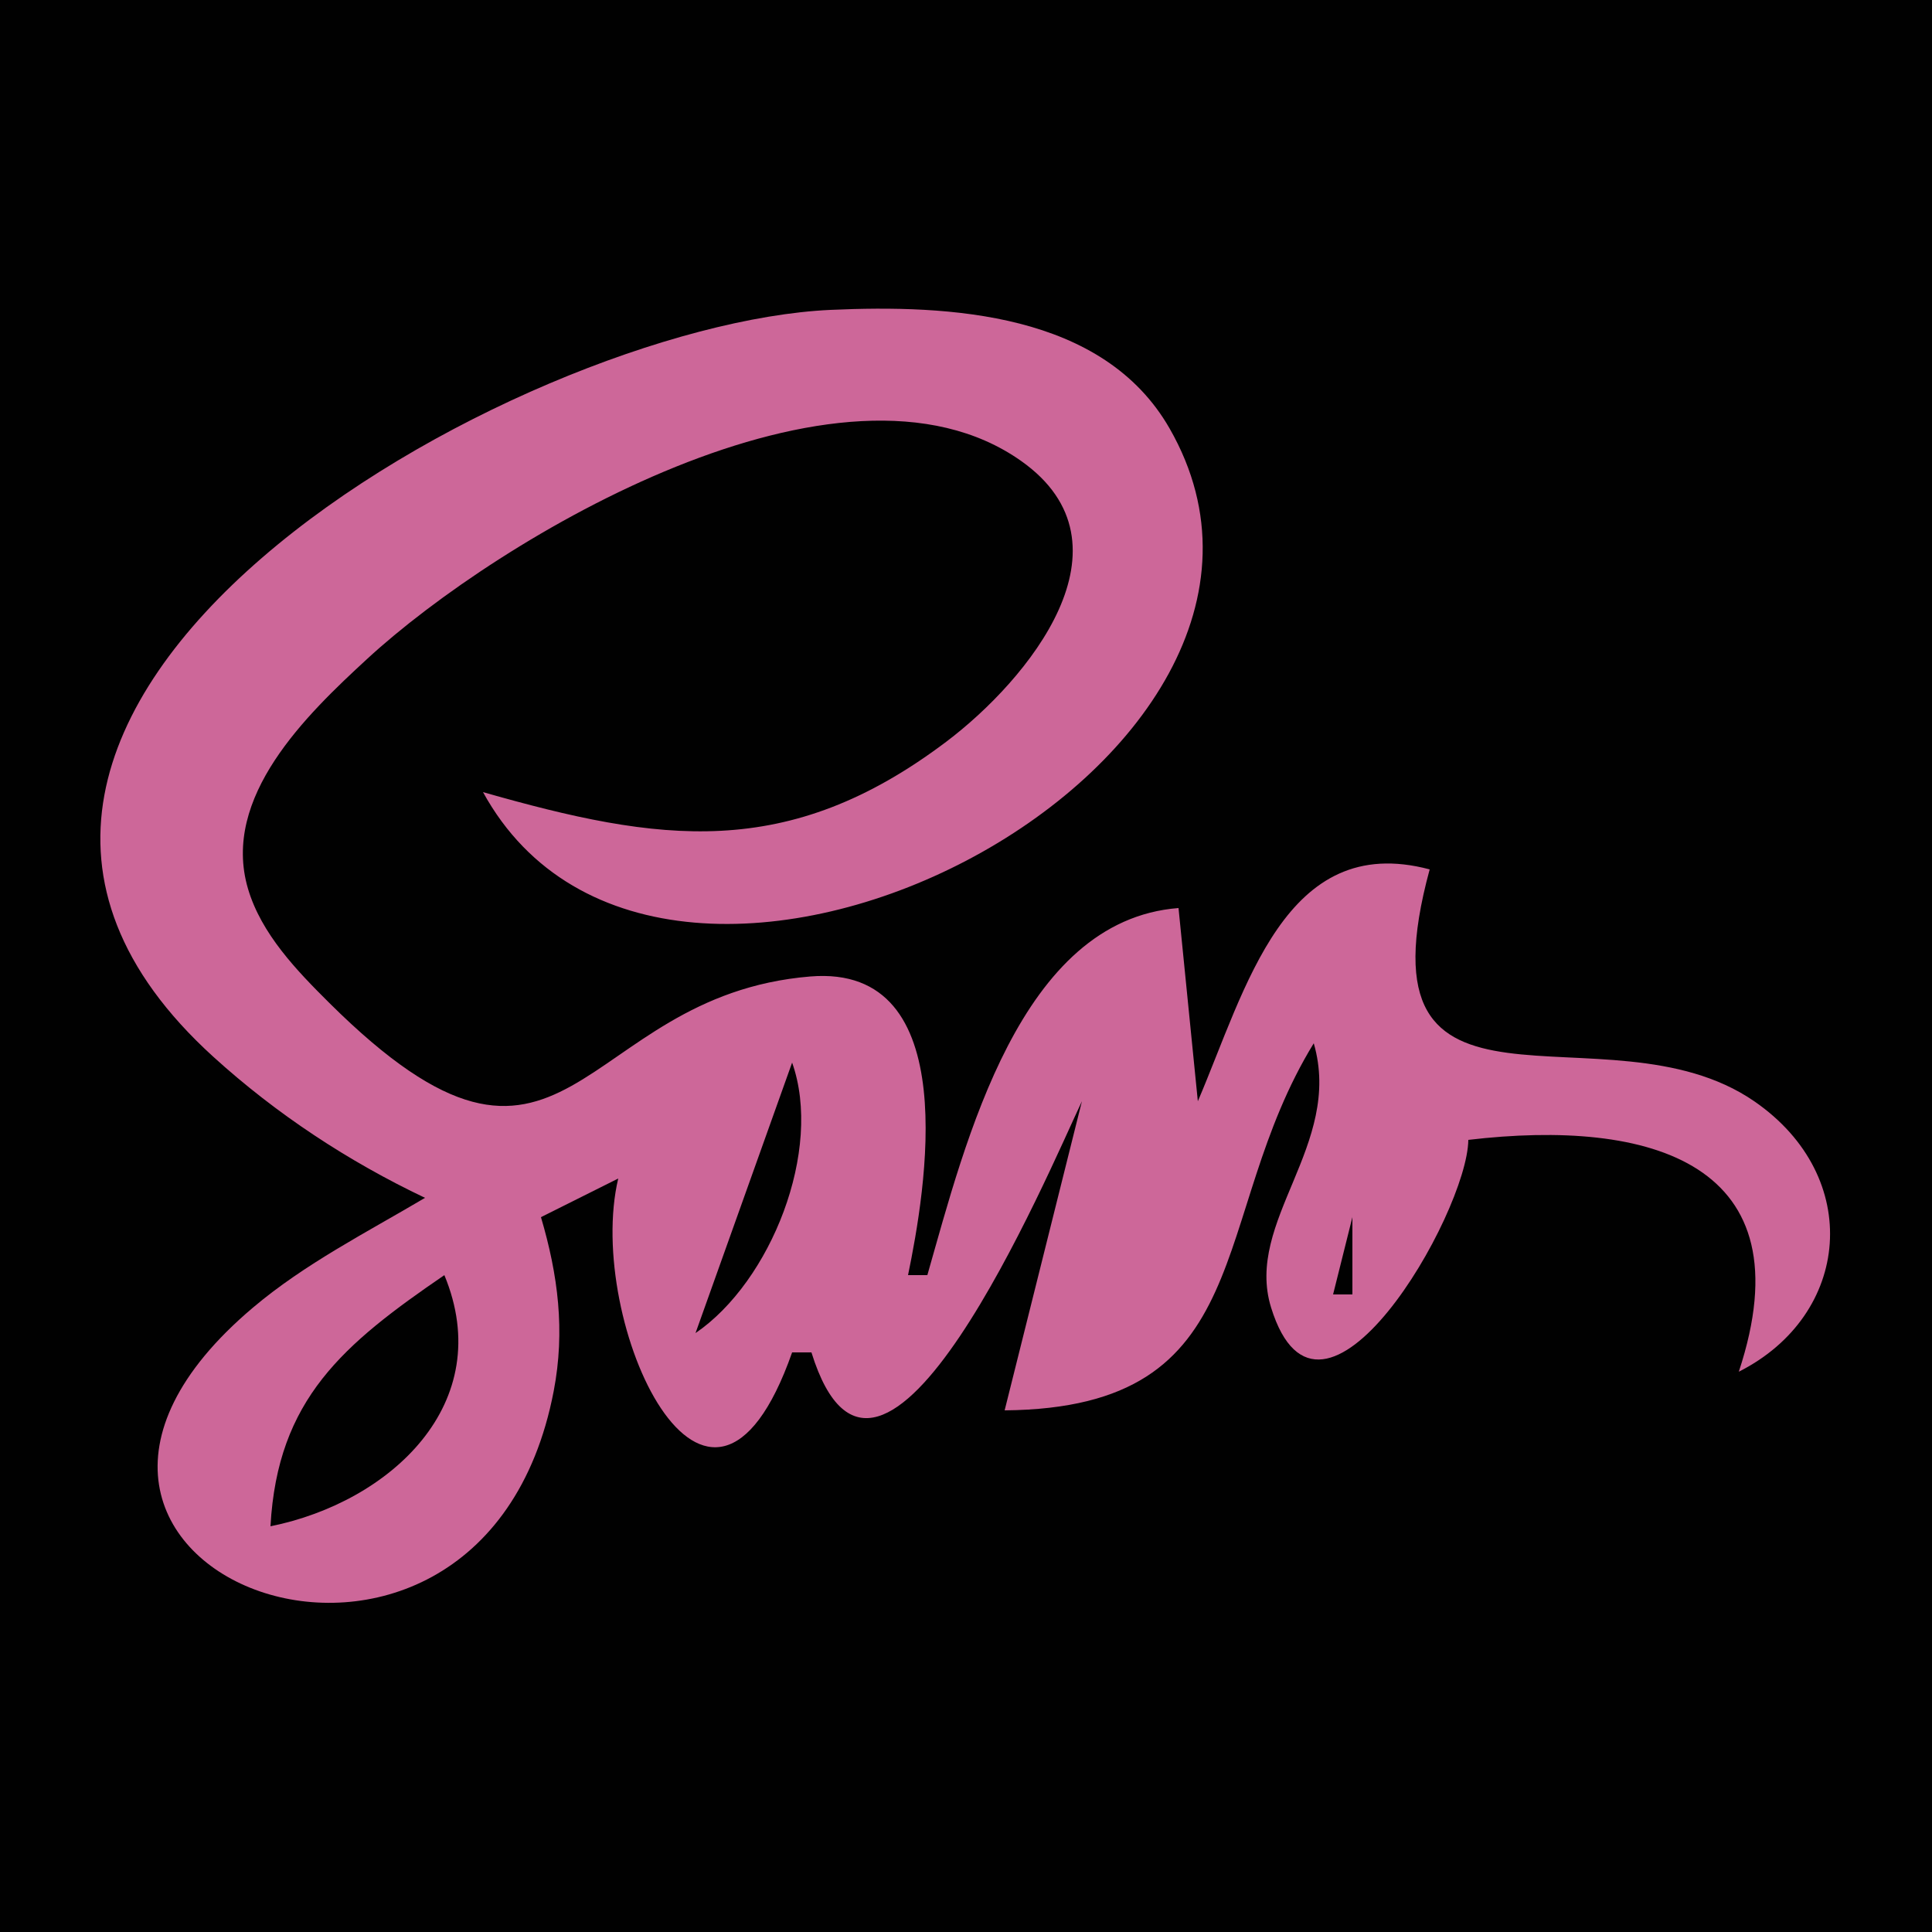 <?xml version="1.0" standalone="yes"?>
<svg xmlns="http://www.w3.org/2000/svg" width="100" height="100">
<path style="fill:#010101; stroke:none;" d="M0 0L0 100L100 100L100 0L0 0z"/>
<path style="fill:#cd6799; stroke:none;" d="M22 62C18.978 63.789 15.791 65.403 13.094 67.681C-2.927 81.209 24.847 91.875 28.66 72C29.259 68.877 28.883 65.988 28 63L32 61C30.249 68.373 36.655 82.357 41 70L42 70C45.559 81.444 54.272 60.646 56 57L52 73C65.306 72.88 62.452 63.041 68 54C69.528 59.273 64.401 63.195 65.792 67.681C68.359 75.955 75.955 62.837 76 59C85.425 57.887 93.577 60.188 90 71C95.808 68.071 96.471 60.919 90.811 57.009C83.103 51.685 70.022 59.629 74 45C66.504 43.005 64.481 51.212 62 57L61 47C52.792 47.634 49.983 59.063 48 66L47 66C47.884 61.713 49.96 49.882 41.943 50.542C29.773 51.546 29.42 64.202 17.044 51.91C15.359 50.237 13.527 48.34 12.836 46C11.436 41.251 15.873 36.989 19.005 34.104C25.823 27.823 43.53 17.273 52.852 23.858C58.993 28.196 53.196 35.208 48.985 38.387C40.751 44.605 34.122 43.602 25 41C34.437 58.197 70.453 39.518 60.543 22.185C57.1 16.163 49.119 15.764 43 16.039C26.938 16.762 -8.809 36.668 11.043 54.7C14.313 57.67 18.028 60.112 22 62z"/>
<path style="fill:#ff01ff; stroke:none;" d="M58 19L59 20L58 19M42 22L43 23L42 22M50 22L51 23L50 22z"/>
<path style="fill:#c5748c; stroke:none;" d="M37 23L38 24L37 23z"/>
<path style="fill:#ff01ff; stroke:none;" d="M15 27L16 28L15 27z"/>
<path style="fill:#f67c86; stroke:none;" d="M21 31L22 32L21 31z"/>
<path style="fill:#ff01ff; stroke:none;" d="M55 31L56 32L55 31z"/>
<path style="fill:#f67c86; stroke:none;" d="M6 37L7 38L6 37M57 38L58 39L57 38z"/>
<path style="fill:#ff01ff; stroke:none;" d="M5 39L6 40L5 39z"/>
<path style="fill:#c5748c; stroke:none;" d="M13 39L14 40L13 39M55 40L56 41L55 40M44 41L45 42L44 41z"/>
<path style="fill:#f67c86; stroke:none;" d="M54 41L55 42L54 41M25 42L26 43L25 42z"/>
<path style="fill:#ff01ff; stroke:none;" d="M31 43L32 44L31 43M37 43L38 44L37 43M12 46L13 47L12 46M5 47L6 48L5 47z"/>
<path style="fill:#c5748c; stroke:none;" d="M33 47L34 48L33 47z"/>
<path style="fill:#f67c86; stroke:none;" d="M39 47L40 48L39 47z"/>
<path style="fill:#c5748c; stroke:none;" d="M55 47L56 48L55 47z"/>
<path style="fill:#ff01ff; stroke:none;" d="M61 48L62 49L61 48z"/>
<path style="fill:#f67c86; stroke:none;" d="M40 50L41 51L40 50z"/>
<path style="fill:#c5748c; stroke:none;" d="M65 50L66 51L65 50M72 50L73 51L72 50z"/>
<path style="fill:#ff01ff; stroke:none;" d="M60.333 52.667L60.667 53.333L60.333 52.667z"/>
<path style="fill:#c5748c; stroke:none;" d="M60 54L61 55L60 54z"/>
<path style="fill:#f67c86; stroke:none;" d="M73 54L74 55L73 54M34 55L35 56L34 55z"/>
<path style="fill:#010101; stroke:none;" d="M41 55L36 69C39.898 66.34 42.607 59.532 41 55z"/>
<path style="fill:#ff01ff; stroke:none;" d="M42 55L43 56L42 55M76 55L77 56L76 55z"/>
<path style="fill:#c5748c; stroke:none;" d="M69 57L70 58L69 57z"/>
<path style="fill:#f67c86; stroke:none;" d="M79 58L80 59L79 58M83 58L84 59L83 58M50 59L51 60L50 59M93 59L94 60L93 59z"/>
<path style="fill:#ff01ff; stroke:none;" d="M36 63L37 64L36 63M57 63L58 64L57 63z"/>
<path style="fill:#010101; stroke:none;" d="M70 63L69 67L70 67L70 63z"/>
<path style="fill:#ff01ff; stroke:none;" d="M39 64L40 65L39 64z"/>
<path style="fill:#f67c86; stroke:none;" d="M92 64L93 65L92 64z"/>
<path style="fill:#c5748c; stroke:none;" d="M65 65L66 66L65 65M22 66L23 67L22 66z"/>
<path style="fill:#010101; stroke:none;" d="M23 66C17.787 69.571 14.361 72.407 14 79C20.202 77.749 25.752 72.636 23 66z"/>
<path style="fill:#f67c86; stroke:none;" d="M24.333 67.667L24.667 68.333L24.333 67.667z"/>
<path style="fill:#c5748c; stroke:none;" d="M58 67L59 68L58 67z"/>
<path style="fill:#ff01ff; stroke:none;" d="M65 69L66 70L65 69M31 70L32 71L31 70M67 70L68 71L67 70M89 70L90 71L89 70z"/>
<path style="fill:#f67c86; stroke:none;" d="M9 71L10 72L9 71z"/>
<path style="fill:#ff01ff; stroke:none;" d="M48 71L49 72L48 71M42 73L43 74L42 73z"/>
<path style="fill:#c5748c; stroke:none;" d="M33 74L34 75L33 74z"/>
<path style="fill:#ff01ff; stroke:none;" d="M45 74L46 75L45 74M21 75L22 76L21 75M34 75L35 76L34 75z"/>
<path style="fill:#f67c86; stroke:none;" d="M20 76L21 77L20 76z"/>
<path style="fill:#ff01ff; stroke:none;" d="M7 77L8 78L7 77z"/>
<path style="fill:#f67c86; stroke:none;" d="M26 77L27 78L26 77M22 81L23 82L22 81z"/>
<path style="fill:#c5748c; stroke:none;" d="M9 82L10 83L9 82z"/>
<path style="fill:#ff01ff; stroke:none;" d="M18 83L19 84L18 83z"/>
</svg>
